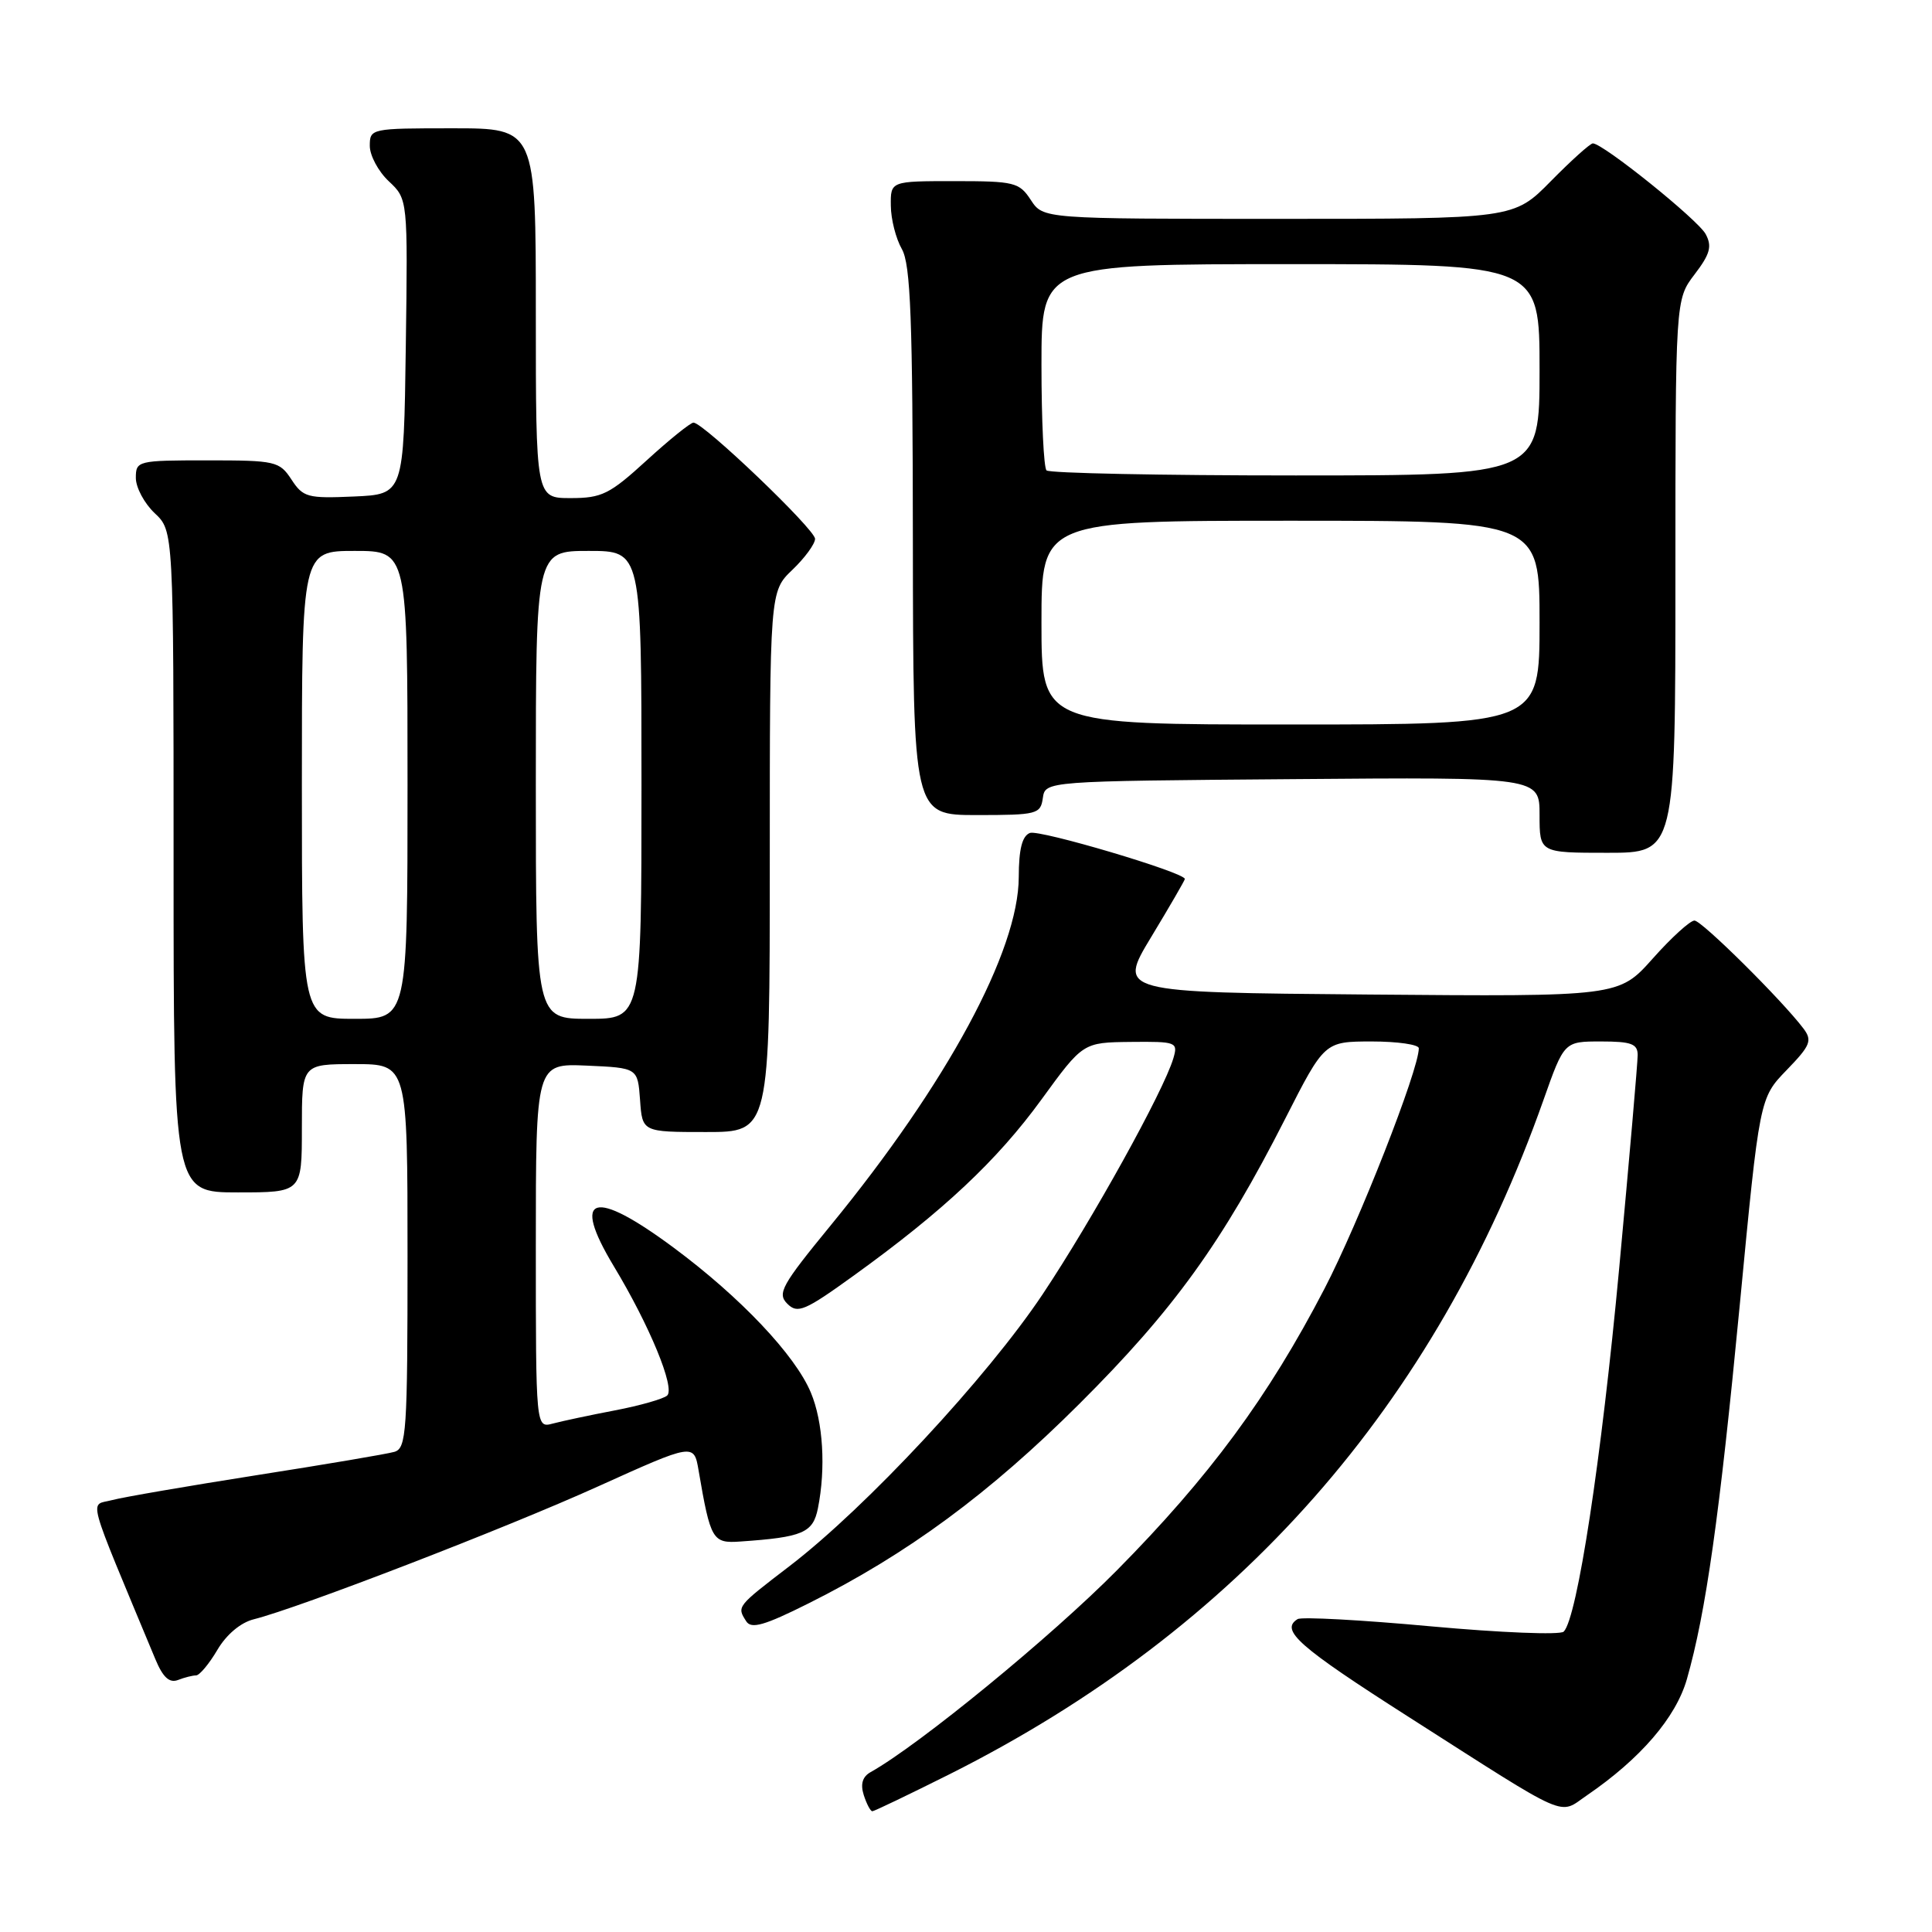 <?xml version="1.0" encoding="UTF-8" standalone="no"?>
<!DOCTYPE svg PUBLIC "-//W3C//DTD SVG 1.1//EN" "http://www.w3.org/Graphics/SVG/1.1/DTD/svg11.dtd" >
<svg xmlns="http://www.w3.org/2000/svg" xmlns:xlink="http://www.w3.org/1999/xlink" version="1.1" viewBox="0 0 256 256">
 <g >
 <path fill="currentColor"
d=" M 125.81 235.10 C 164.05 215.91 190.23 186.19 204.52 145.75 C 207.26 138.00 207.26 138.00 212.13 138.00 C 216.15 138.00 217.00 138.31 217.00 139.80 C 217.00 140.79 215.90 153.50 214.55 168.05 C 212.20 193.34 208.99 214.41 207.20 216.20 C 206.74 216.66 198.83 216.34 189.62 215.50 C 180.41 214.65 172.45 214.22 171.94 214.54 C 169.58 216.00 172.04 218.17 186.65 227.50 C 208.32 241.34 206.44 240.51 210.28 237.89 C 217.37 233.04 222.06 227.59 223.52 222.50 C 226.04 213.68 227.84 200.94 230.53 172.89 C 233.15 145.50 233.15 145.50 236.74 141.79 C 239.90 138.53 240.16 137.88 238.97 136.29 C 236.14 132.54 225.51 122.00 224.53 121.98 C 223.96 121.97 221.47 124.23 219.00 127.01 C 214.50 132.06 214.50 132.06 181.30 131.78 C 148.10 131.50 148.10 131.50 152.55 124.14 C 155.00 120.09 157.00 116.63 157.00 116.47 C 157.00 115.61 137.72 109.89 136.47 110.37 C 135.44 110.77 135.00 112.51 134.99 116.22 C 134.97 126.00 125.48 143.56 110.07 162.37 C 103.57 170.30 102.96 171.39 104.32 172.75 C 105.68 174.11 106.62 173.72 113.17 168.99 C 125.00 160.46 132.13 153.76 138.00 145.69 C 143.50 138.13 143.50 138.13 149.82 138.06 C 155.91 138.00 156.11 138.08 155.47 140.25 C 154.18 144.58 144.76 161.59 138.16 171.49 C 130.82 182.49 114.78 199.73 104.64 207.50 C 97.59 212.90 97.62 212.86 98.88 214.83 C 99.54 215.88 101.28 215.39 107.11 212.47 C 120.21 205.93 131.10 197.91 143.04 186.00 C 155.50 173.58 161.95 164.65 170.29 148.25 C 175.50 138.01 175.50 138.01 181.75 138.00 C 185.19 138.00 188.00 138.41 188.00 138.90 C 188.00 141.76 180.05 162.01 175.48 170.80 C 168.03 185.14 160.25 195.68 148.00 208.07 C 139.28 216.89 121.80 231.21 115.37 234.81 C 114.28 235.42 113.99 236.39 114.45 237.85 C 114.83 239.03 115.34 240.00 115.59 240.00 C 115.83 240.00 120.43 237.79 125.81 235.10 Z  M 25.98 222.00 C 26.43 222.00 27.70 220.49 28.79 218.64 C 29.99 216.59 31.89 214.99 33.64 214.56 C 39.62 213.06 67.02 202.49 79.22 196.97 C 91.95 191.22 91.95 191.22 92.57 194.86 C 94.15 204.08 94.41 204.52 98.09 204.26 C 106.38 203.69 107.73 203.11 108.38 199.85 C 109.44 194.55 109.07 188.40 107.44 184.52 C 105.37 179.56 98.12 171.90 89.30 165.35 C 78.61 157.41 75.63 158.31 81.32 167.76 C 86.08 175.65 89.49 183.93 88.40 184.92 C 87.90 185.36 84.80 186.25 81.50 186.88 C 78.20 187.51 74.49 188.30 73.25 188.63 C 71.00 189.23 71.00 189.23 71.00 165.07 C 71.00 140.91 71.00 140.91 77.75 141.20 C 84.50 141.50 84.50 141.50 84.81 145.75 C 85.11 150.00 85.11 150.00 93.56 150.00 C 102.00 150.00 102.00 150.00 102.00 114.19 C 102.00 78.37 102.00 78.37 105.00 75.50 C 106.65 73.92 108.00 72.07 108.00 71.40 C 108.00 70.14 93.21 56.00 91.89 56.00 C 91.49 56.00 88.70 58.25 85.69 61.00 C 80.78 65.49 79.75 66.00 75.61 66.00 C 71.00 66.00 71.00 66.00 71.00 41.50 C 71.00 17.00 71.00 17.00 60.00 17.00 C 49.15 17.00 49.00 17.03 49.00 19.33 C 49.00 20.60 50.13 22.72 51.52 24.02 C 54.04 26.39 54.04 26.39 53.77 45.94 C 53.50 65.50 53.50 65.50 46.89 65.79 C 40.76 66.06 40.16 65.90 38.62 63.54 C 37.03 61.12 36.52 61.00 27.48 61.00 C 18.22 61.00 18.00 61.06 18.00 63.33 C 18.00 64.60 19.13 66.71 20.50 68.00 C 23.00 70.35 23.00 70.35 23.00 114.17 C 23.00 158.00 23.00 158.00 31.50 158.00 C 40.00 158.00 40.00 158.00 40.00 149.50 C 40.00 141.00 40.00 141.00 47.00 141.00 C 54.00 141.00 54.00 141.00 54.00 166.43 C 54.00 189.79 53.86 191.91 52.25 192.38 C 51.29 192.66 43.08 194.05 34.00 195.47 C 24.93 196.90 16.29 198.38 14.81 198.78 C 11.85 199.57 11.28 197.49 20.59 219.86 C 21.59 222.26 22.44 223.04 23.58 222.61 C 24.45 222.27 25.53 222.00 25.98 222.00 Z  M 222.00 76.34 C 222.00 39.69 222.00 39.69 224.54 36.36 C 226.60 33.66 226.88 32.64 226.01 31.02 C 224.99 29.12 212.41 19.00 211.06 19.00 C 210.71 19.00 208.21 21.25 205.50 24.00 C 200.58 29.00 200.58 29.00 169.40 29.00 C 138.23 29.00 138.23 29.00 136.59 26.50 C 135.06 24.16 134.42 24.00 126.48 24.00 C 118.00 24.00 118.00 24.00 118.04 27.25 C 118.05 29.04 118.71 31.62 119.50 33.00 C 120.66 35.04 120.94 42.21 120.96 71.75 C 121.00 108.00 121.00 108.00 129.43 108.00 C 137.41 108.00 137.88 107.88 138.18 105.75 C 138.50 103.50 138.50 103.50 171.25 103.24 C 204.00 102.97 204.00 102.97 204.00 107.99 C 204.00 113.00 204.00 113.00 213.00 113.00 C 222.00 113.00 222.00 113.00 222.00 76.34 Z  M 40.00 104.00 C 40.00 73.00 40.00 73.00 47.00 73.00 C 54.00 73.00 54.00 73.00 54.00 104.00 C 54.00 135.00 54.00 135.00 47.00 135.00 C 40.00 135.00 40.00 135.00 40.00 104.00 Z  M 71.00 104.00 C 71.00 73.00 71.00 73.00 78.00 73.00 C 85.00 73.00 85.00 73.00 85.00 104.00 C 85.00 135.00 85.00 135.00 78.00 135.00 C 71.00 135.00 71.00 135.00 71.00 104.00 Z  M 138.00 82.50 C 138.00 69.00 138.00 69.00 171.00 69.00 C 204.00 69.00 204.00 69.00 204.00 82.50 C 204.00 96.00 204.00 96.00 171.00 96.00 C 138.00 96.00 138.00 96.00 138.00 82.50 Z  M 138.67 62.33 C 138.30 61.97 138.00 55.67 138.00 48.33 C 138.00 35.00 138.00 35.00 171.00 35.00 C 204.00 35.00 204.00 35.00 204.00 49.00 C 204.00 63.00 204.00 63.00 171.67 63.00 C 153.88 63.00 139.03 62.70 138.67 62.33 Z "/>
</g>
</svg>